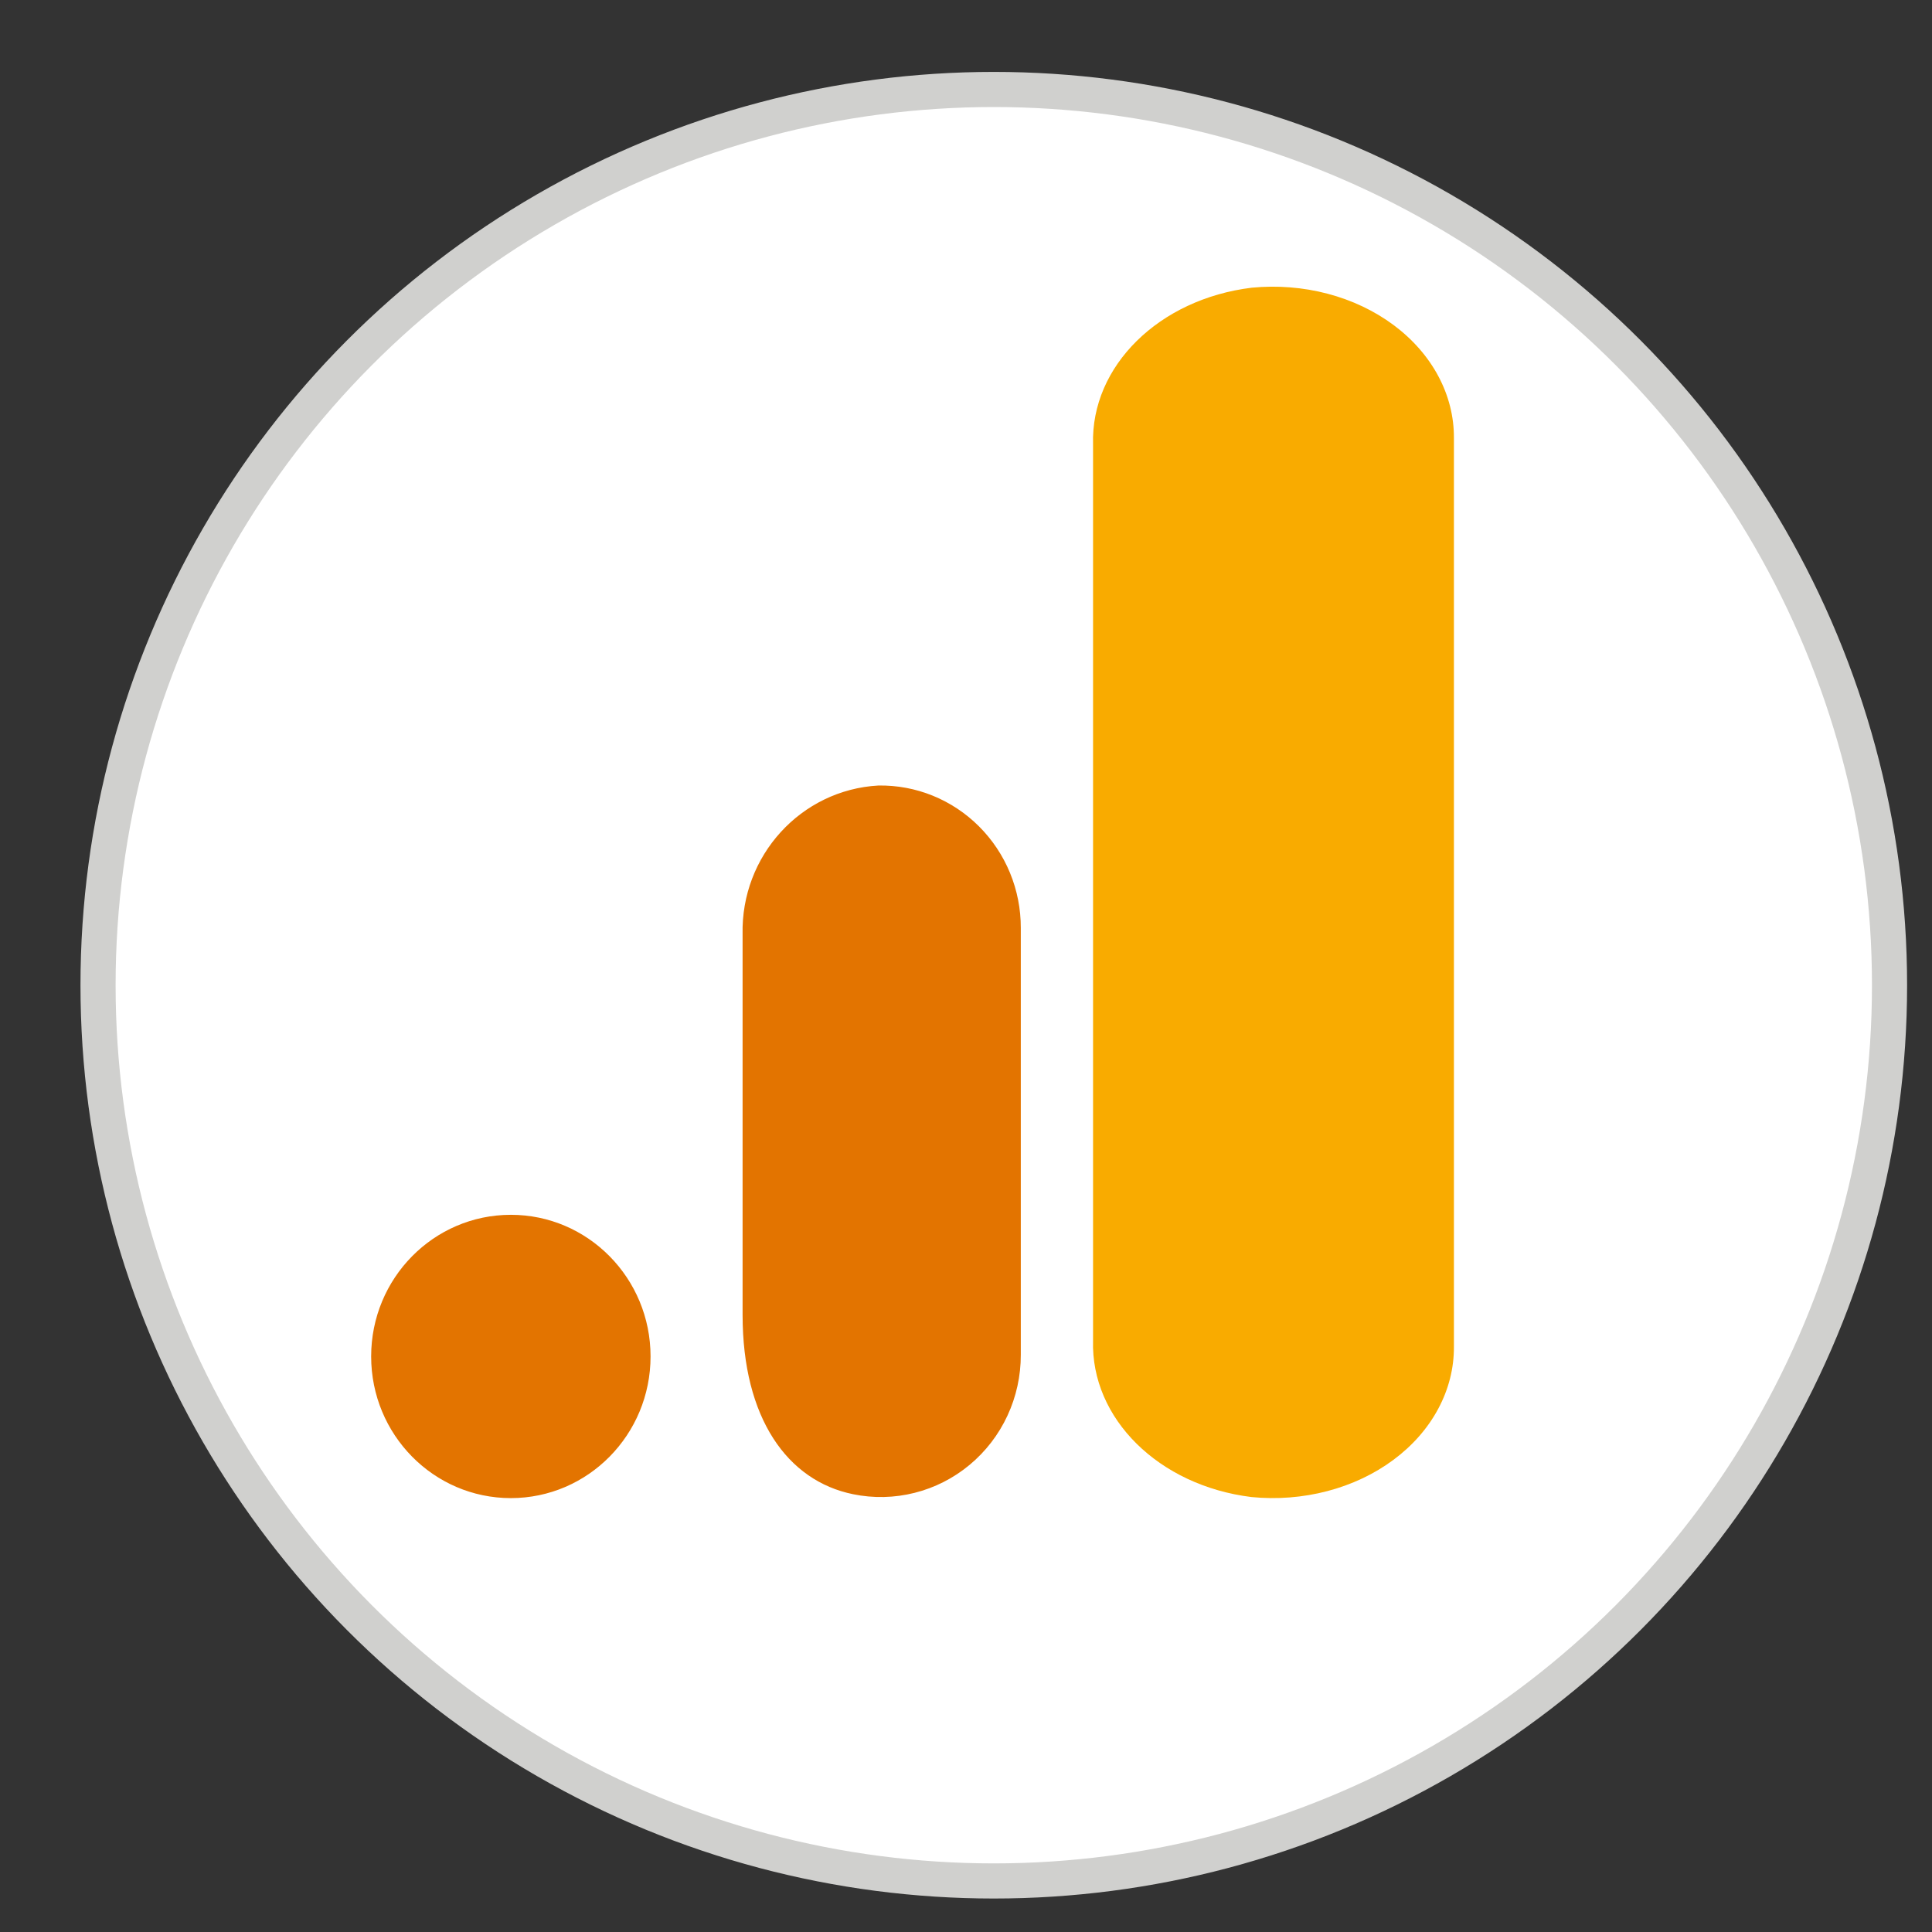<svg width="55" height="55" viewBox="0 0 55 55" fill="none" xmlns="http://www.w3.org/2000/svg">
<rect x="0" y="0" width="55" height="55" fill="#333333" stroke="none"/>
<circle cx="28.291" cy="28.047" r="25.5" fill="white" stroke="#D0D0CE"/>
<path d="M41.39 38.338C41.394 38.946 41.242 39.547 40.945 40.102C40.649 40.657 40.214 41.154 39.669 41.558C39.124 41.963 38.482 42.267 37.785 42.449C37.089 42.632 36.353 42.689 35.628 42.618C32.987 42.293 31.052 40.382 31.117 38.162V12.646C31.053 10.424 32.993 8.512 35.636 8.19C36.361 8.12 37.096 8.178 37.791 8.361C38.487 8.544 39.128 8.848 39.672 9.253C40.215 9.657 40.65 10.153 40.946 10.708C41.242 11.262 41.394 11.863 41.39 12.47V38.338Z" fill="#F9AB00"/>
<path d="M14.543 34.583C16.739 34.583 18.52 36.388 18.52 38.615C18.52 40.842 16.739 42.648 14.543 42.648C12.346 42.648 10.566 40.842 10.566 38.615C10.566 36.388 12.346 34.583 14.543 34.583ZM25.008 22.362C22.801 22.484 21.088 24.361 21.14 26.602V37.433C21.14 40.372 22.416 42.157 24.285 42.537C24.864 42.656 25.462 42.643 26.036 42.498C26.61 42.354 27.145 42.082 27.602 41.702C28.06 41.322 28.428 40.843 28.68 40.301C28.932 39.759 29.062 39.166 29.06 38.567V26.415C29.061 25.878 28.957 25.346 28.753 24.85C28.549 24.354 28.249 23.904 27.872 23.527C27.495 23.15 27.047 22.852 26.555 22.652C26.064 22.452 25.538 22.354 25.008 22.362V22.362Z" fill="#E37400"/>
</svg>
